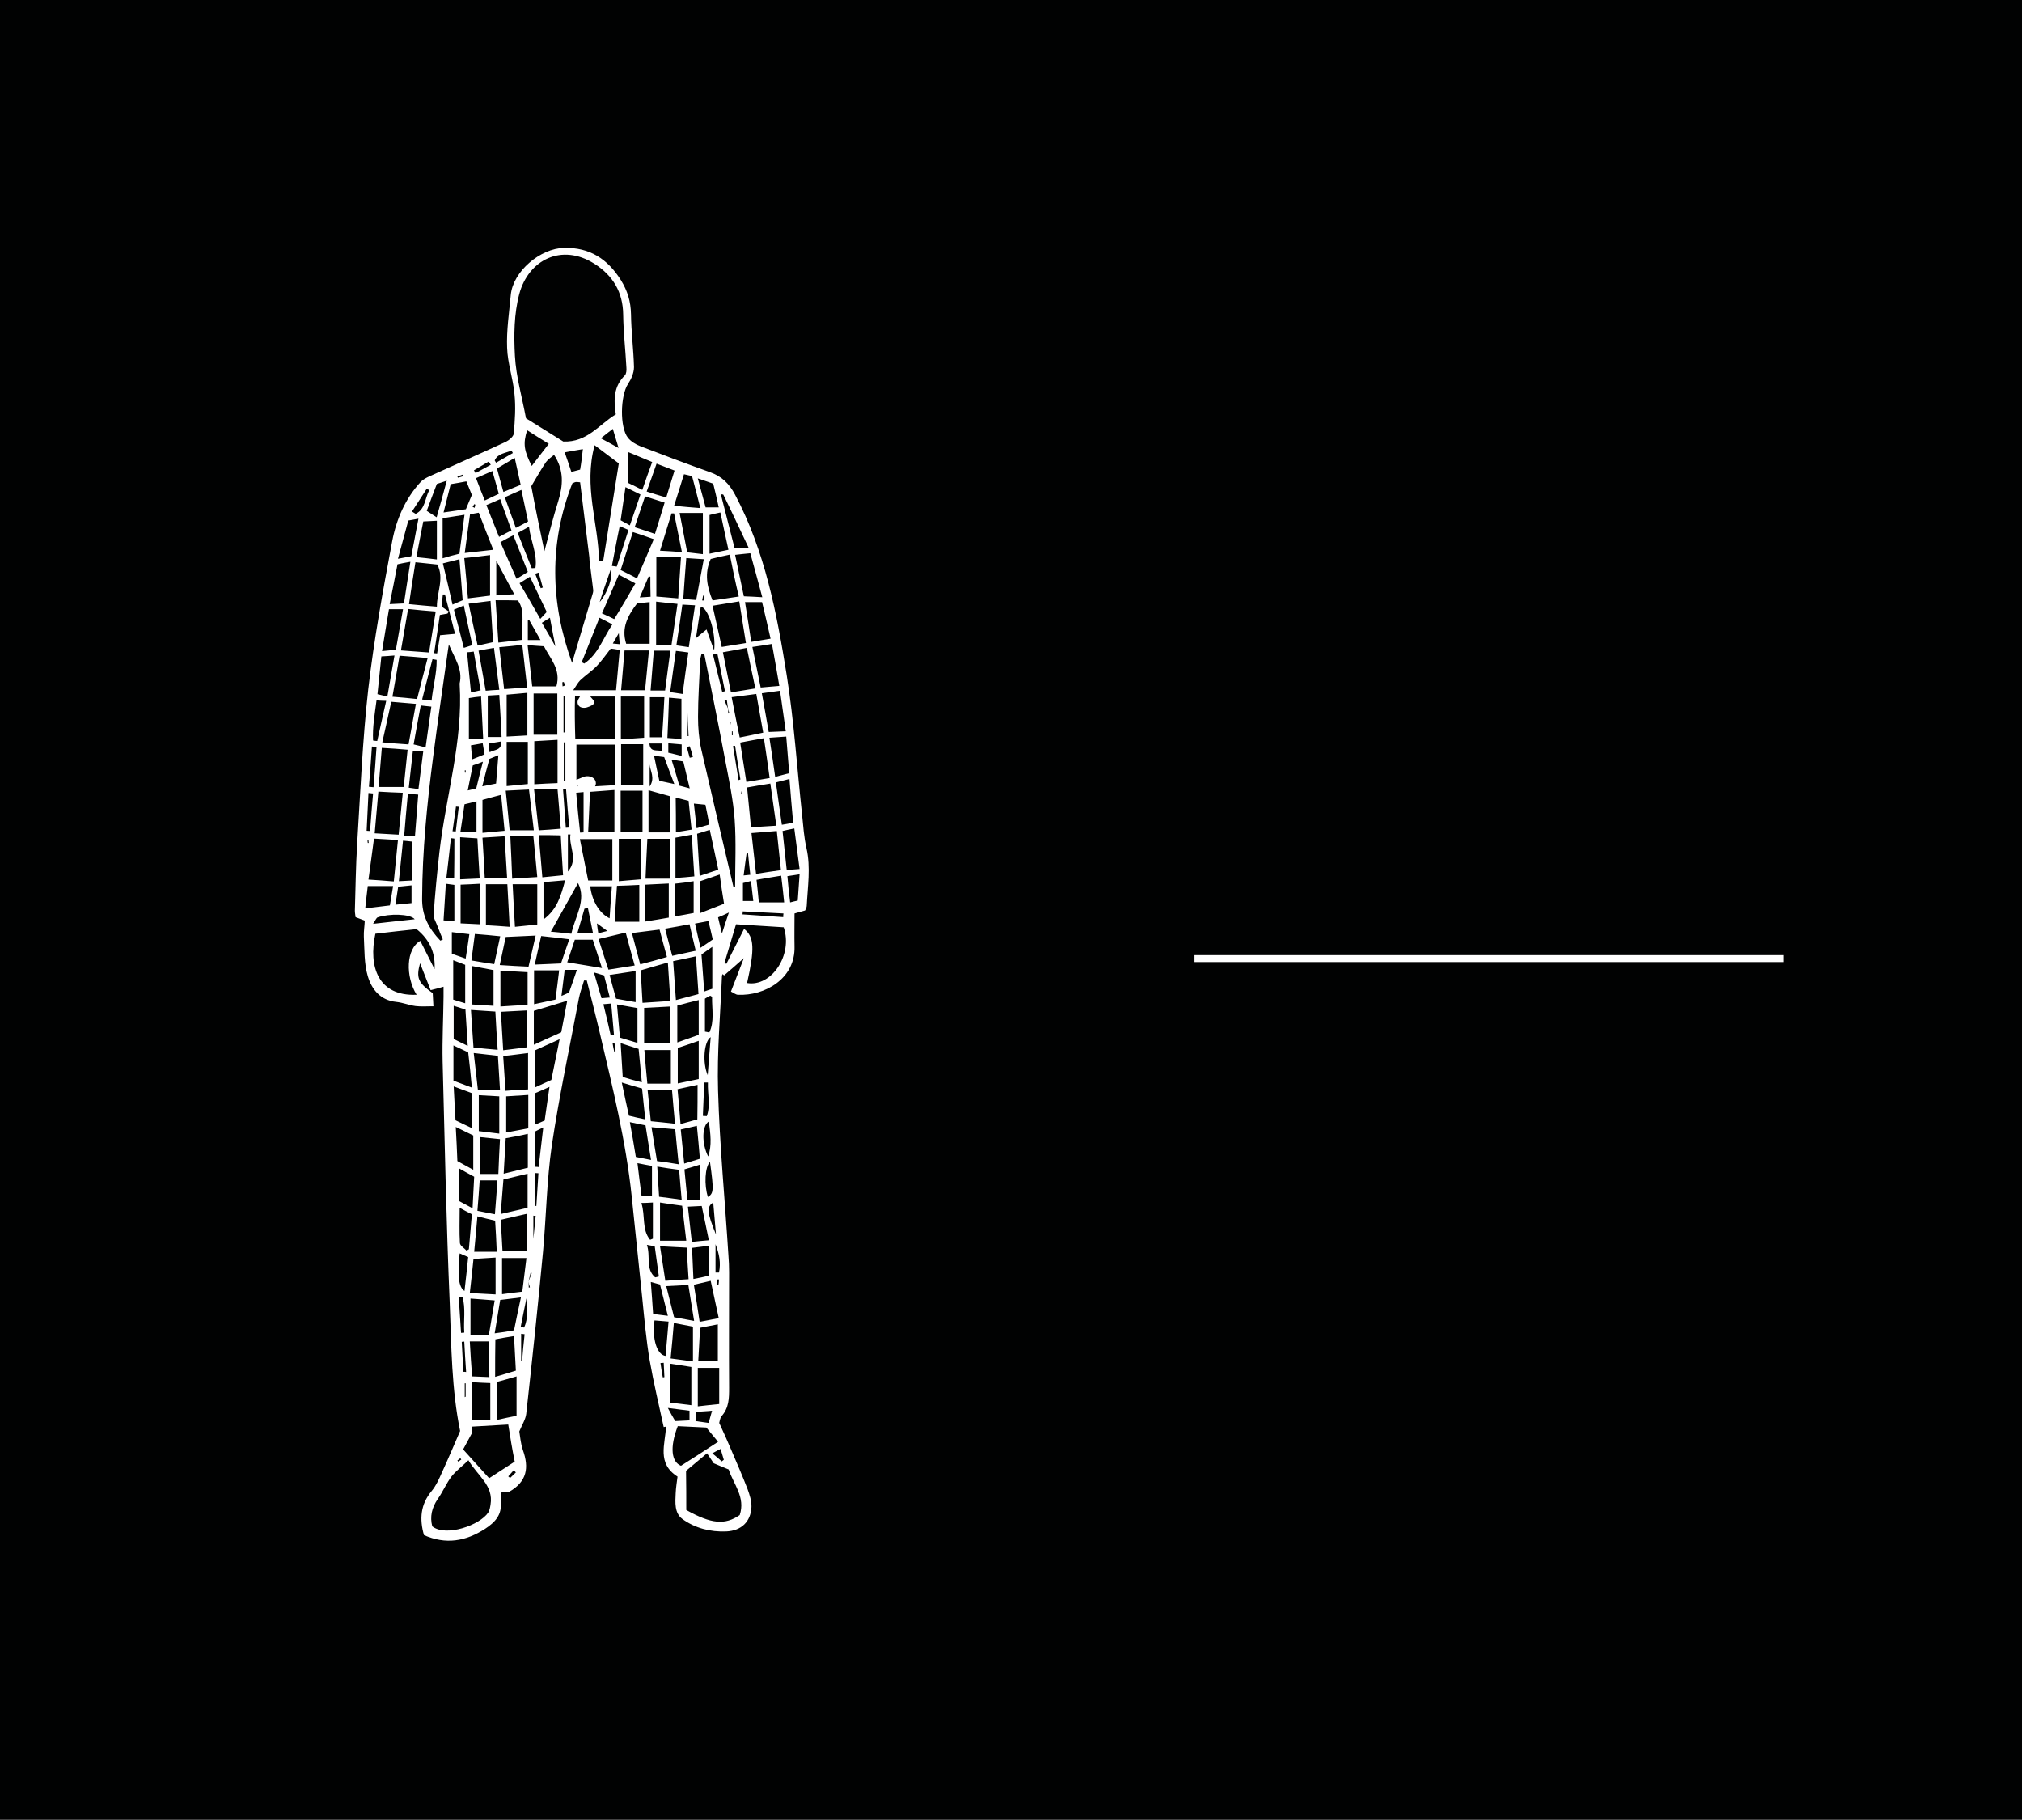 <?xml version="1.0" encoding="utf-8"?>
<!-- Generator: Adobe Illustrator 24.0.1, SVG Export Plug-In . SVG Version: 6.00 Build 0)  -->
<svg version="1.1" xmlns="http://www.w3.org/2000/svg" xmlns:xlink="http://www.w3.org/1999/xlink" x="0px" y="0px"
	 viewBox="0 0 878 790.1" style="enable-background:new 0 0 878 790.1;" xml:space="preserve">
<style type="text/css">
	.st0{fill:#010202;}
	.st1{fill:#FFFFFF;}
	.st2{fill:none;stroke:#FFFFFF;stroke-width:3;stroke-miterlimit:10;}
</style>
<g id="Layer_2">
	<rect class="st0" width="878" height="790.1"/>
</g>
<g id="Layer_1">
	<path class="st1" d="M312.3,617.8c2.2,4.8,3.8,8.3,5.3,11.9c2.4,5.6,4.8,11.1,7,16.8c0.9,2.5,1.8,5.2,1.7,7.8
		c-0.3,6.4-4.4,10.3-10.9,10.6c-6.9,0.3-13.6-1.4-19.1-5.4c-3.5-2.6-3.1-7.2-2.9-11.2c0.1-2.4,0.5-4.8,0.8-7.2
		c-9.1-5.8-5.3-14.1-5-21.7c-0.3,0.1-0.7,0.1-1,0.2c-2.1-9.7-4.4-19.3-6.1-29c-1.5-8.9-2.3-17.9-3.2-26.9c-1.6-14.8-3-29.5-4.6-44.3
		c-2.5-24-8.3-47.3-13.8-70.7c-1.8-7.7-3.8-15.4-5.7-23c-0.4,0-0.8,0-1.2,0c-0.7,2.5-1.7,5-2.2,7.6c-4,21.3-8.6,42.6-11.8,64.1
		c-2.2,15.2-2.4,30.7-3.8,46c-2.2,23.5-4.7,47-7.3,70.5c-0.3,2.4-1.8,4.7-3,7.6c0.4,2.4,0.6,5.4,1.6,8.2c2.6,7.4,1.9,13.6-6.2,18.1
		c-0.3,0-1.5,0-3.1,0c-0.1,1.4-0.5,2.9-0.4,4.2c0.7,5.7-2.5,9-6.8,11.8c-8.4,5.4-17,6.9-26.5,2.7c-2-7-1.5-13.3,3.3-19.1
		c2-2.4,3.3-5.4,4.6-8.3c2.7-5.9,5.2-11.8,7.8-17.8c-3.7-18-3.8-36.7-4.5-55.2c-1.5-35.1-2.2-70.2-3.1-105.3
		c-0.2-9.3,0.3-18.6,0.4-28c0-1.3,0-2.7,0-4.4c-1.7,0.5-3.1,0.9-5.6,1.5c-1.6-4-3.1-7.9-4.6-11.7c-1.7,6.3-1,8.4,5.5,13
		c0.1,1.5,0.2,3.4,0.3,5.7c-3,0-5.4,0.2-7.8-0.1c-2.8-0.4-5.5-1.5-8.3-1.8c-7-0.7-10.7-5.5-12.4-11.2c-1.6-5.4-1.4-11.4-1.7-17.1
		c-0.1-2.3,0.3-4.5,0.4-7c-1.4-0.5-2.6-1-4-1.5c-0.1-1-0.3-1.9-0.3-2.8c0.3-9.7,0.4-19.4,1-29.1c1.4-22.4,2.3-44.8,4.8-67
		c2.5-21.6,6.4-43,10.4-64.3c1.8-9.5,5.7-18.6,12.5-25.9c1-1,2.4-1.7,3.7-2.3c11-5,22.2-9.9,33.2-15c1.4-0.7,3.3-2.3,3.4-3.6
		c0.5-5.7,0.9-11.5,0.3-17.1c-0.6-6.8-3-13.4-3.2-20.1c-0.3-7.6,0.9-15.3,1.6-23c1-10.2,12.8-20.2,23.2-20.4
		c11.1-0.2,18.8,4.8,24.6,14c2.9,4.7,4.3,9.3,4.4,14.8c0.1,7.7,1.1,15.3,1.3,23c0,2.5-1.2,5.2-2.6,7.3c-3.3,5-3.7,18.8,0,23.4
		c1.3,1.6,3.3,2.8,5.3,3.6c10.1,3.9,20.2,7.7,30.3,11.3c5.1,1.8,8.3,4.9,10.9,9.8c13,24.6,18.1,51.4,22.4,78.3
		c3.2,20.1,4.5,40.5,6.7,60.8c0.5,4.8,0.8,9.7,1.9,14.4c1.9,8.4,0.5,16.7,0.1,25c0,0.6-0.4,1.3-0.7,2c-1.4,0.4-2.8,0.8-4.6,1.3
		c0,4.8-0.1,9.5,0,14.3c0.4,14.2-13.1,21.5-24.5,21c-1,0-2-0.9-3.1-1.4c1.9-4.9,3.6-9.3,5.6-14.5c-3.4,3-6,5.3-8.6,7.5
		c-0.2-0.2-0.4-0.4-0.6-0.6c-0.1,0.3-0.3,0.5-0.3,0.8c-0.7,16.6-2.2,33.2-1.7,49.8c0.7,23.9,3,47.7,4.5,71.5
		c0.2,2.4,0.3,4.9,0.3,7.3c0,16.7-0.1,33.5,0,50.2c0,4.5,0,8.8-3.4,12.5C312.6,615.9,312.4,617.6,312.3,617.8z M316.2,307.8
		c0,0.7,0,1.3,0,2c0.2,0,0.3-0.1,0.5-0.1C316.5,309,316.3,308.4,316.2,307.8c-0.3-1.2-0.4-2.6-0.6-3.9c-0.3,0.1-0.7,0.2-1,0.3
		C315.1,305.4,315.6,306.5,316.2,307.8z M229.5,556.4c0.5-1.2,0.9-2.5,1.4-3.7c-0.2,0-0.3-0.1-0.5-0.1
		C230.1,553.8,229.8,555.1,229.5,556.4c0.1,0.9,0.1,1.8,0.1,2.6c0.2,0,0.3,0,0.5-0.1C229.8,558.1,229.6,557.2,229.5,556.4z
		 M260.4,261.4c3.1-3.4,6.1-11.2,4.7-13.9C263.4,252.4,261.8,256.9,260.4,261.4c0.1,0.2,0.2,0.3,0,0.1
		C260.4,261.8,260.4,261.6,260.4,261.4z M241.3,280.9c0-0.1,0-0.1,0-0.2c0,0.1,0.1,0.1,0.1,0.2c-0.1,0-0.1-0.1-0.2-0.1
		c-0.8-4.1-1.6-8.2-2.4-12.6c-1.7,1-2.6,1.7-3.5,2.2C237.7,274.4,239.5,277.7,241.3,280.9z M313,214.6
		C313.1,214.3,313.2,214,313,214.6C313.2,213.9,313.1,214.3,313,214.6c2,7.9,4,15.7,6,23.5c1.9,0,3.5,0,6.2,0
		c-3.9-8.2-7.4-15.8-11.1-23.3C314,214.6,313.4,214.7,313,214.6z M246.3,434.5c-4.8,1.5-9.6,2.9-14.5,4.4c0,4.7,0,9.4,0,14.7
		c4.1-1.9,7.9-3.6,11.9-5.4C244.6,443.7,245.4,439.1,246.3,434.5L246.3,434.5z M267.4,179.9c-1-6.4-0.9-12.2,3.9-16.9
		c0.7-0.7,0.8-2.3,0.7-3.4c-0.4-7.7-1.3-15.3-1.4-23c-0.1-9.8-4.5-17-12.5-22.1c-14.2-9-28.6-1.7-32.6,13.1c-2.3,8.6-2.4,18-1.9,27
		s3.1,17.8,4.8,27c5.4,3.4,11.1,6.9,16.2,10.1C255,192.1,260,184.4,267.4,179.9z M191.2,408.4c0.4-0.2,0.7-0.3,1.1-0.5
		c-0.8-1.9-1.6-3.8-2.3-5.7c-0.6-1.7-1.8-3.5-1.7-5.2c0.6-9,1.5-18,2.5-27c2.8-24.3,10.3-48.1,8.8-72.9c0-0.1,0-0.3,0-0.4
		c1.4-6.1-2.1-10.7-4.7-16.9c-0.3,1.7-0.3,2.2-0.4,2.6c-2.2,15.6-4.5,31.2-6.5,46.8c-2.6,20.1-4.6,40.2-4.7,60.5
		C183.1,397.6,186.2,403.1,191.2,408.4z M248.4,287.8c3-10,5.9-19.8,8.8-29.5c0.2-0.6,0.4-1.3,0.4-2c-0.5-4.3-1.1-8.6-1.6-12.8
		c-0.1-0.5,0-1.1-0.1-1.6c-1.3-10.8-2.7-21.7-4-32.5c-1-0.1-1.5-0.2-2-0.1c-0.5,0.1-0.9,0.4-1.4,0.6
		C238.4,235.8,238.9,261.6,248.4,287.8z M318.5,385.2c0.2,0,0.5,0,0.7,0c0-9.8,0.5-19.6-0.2-29.4c-0.6-8.4-2.4-16.8-4-25.2
		c-2.9-15.6-6.1-31.1-9.2-46.7c-0.4,0-0.8,0.1-1.2,0.1c-0.2,1-0.6,2-0.6,3c-0.3,8.1-0.9,16.2-0.9,24.3c0,4.7,0.4,9.5,1.4,14
		C309.1,345.4,313.8,365.3,318.5,385.2z M298,655.6c10.9,6.1,16.8,6.6,23.2,2.2c2.6-7.7-2.7-13.4-4.8-19.8c-2.5-1-4.6-1.9-6.5-2.7
		c-0.9-1.4-1.7-2.5-2.9-4.3c-3.2,2.7-6.2,5.2-9.1,7.6C298,644.8,298,650.3,298,655.6z M203.4,634c-2.8,2.7-5.4,4.6-7.3,7
		c-2.3,3-3.8,6.7-6,9.8c-2.6,3.8-3.5,7.7-2.4,11.9c5.9,4.7,20.7-0.5,24.3-6c0.6-0.9,0.8-2.2,1-3.4
		C214.4,644.9,207.4,640.8,203.4,634z M163,405.4c-3.1,14.3,1.2,27.2,17.9,26.5c-4.9-8-4.6-19.9,1.6-23.4c2.1,4.1,4.1,8.1,6.2,12.3
		c0.4-7-2-12.7-7.8-17.4C175.1,404,168.9,404.7,163,405.4z M323.1,403.3c4.5,3.5,4.6,8.8,1.3,23.5c10.6,1.8,20-12.2,15.9-24.2
		c-6.9-0.4-13.9-0.9-20.7-1.3c-1.8,6-3.4,11.3-5,16.7c0.3,0.2,0.5,0.3,0.8,0.5C317.9,413.5,320.4,408.6,323.1,403.3z M220.7,618.5
		c-4.9,0.3-10.2,0.6-15.6,0.9c-0.1,1.4-0.1,2.6-0.1,2.7c-1.8,3.3-3.1,5.7-3.9,7.2c4.9,5.4,9.1,10.1,11.3,12.5
		c3.6-2.3,7.4-4.8,11.1-7.2C222.4,629.1,221.5,623.8,220.7,618.5z M258.2,193.3c-4.9,18,1.7,34,1.9,50.3c0.6,0,1.2,0.1,1.8,0.1
		c2.3-14.2,4.5-28.3,6.8-42.5C265,198.4,261.8,196,258.2,193.3z M249.8,320.7H267v-18.3h-10.7c0.4,0.5,0.8,0.9,1.2,1.4
		c0.7,0.8,0.5,2-0.4,2.4c-1.5,0.8-3,1.4-4.5,1c-1.5-0.3-2.3-2.1-1.5-3.5l0.8-1.4c-0.7-0.1-1.5-0.2-2.2-0.3
		C249.5,308.2,249.6,314.2,249.8,320.7z M236.4,239.3c1.9-7,3.7-14.4,6-21.7c2.1-6.8,2.6-13.4-1.8-20.1c-1.2,1-2.6,1.9-3.5,3.1
		c-2.1,3.1-3.9,6.3-6.4,10.5C232.3,219.8,234.4,229.9,236.4,239.3z M250.2,338.6c1.2-0.5,2.2-0.9,3.2-1.3c0.8-0.3,1.7-0.4,2.6-0.2
		c0.2,0,0.4,0.1,0.6,0.2c1.8,0.5,2.7,2.5,1.8,4.1l0,0c2.9-0.2,5.7-0.3,8.6-0.5v-17.6h-16.7v15.3H250.2z M251.8,364.3
		c1.3,6.4,2.4,12.1,3.6,18c3.6,0,6.7,0,10.5,0c0-6.1,0-12,0-18C261.5,364.3,257.1,364.3,251.8,364.3z M177.2,264.4
		c-1.1,6.2-2.1,12-3.1,18c4.3,0.3,8,0.6,12.2,0.9c1-6,1.9-11.7,2.9-17.8C184.8,265.2,181.3,264.8,177.2,264.4z M311.8,626
		c-1.5-1.8-3.1-3.8-5.1-6.2c-4-0.2-8.3-0.4-12.4-0.6c-3.6,9.4-2.7,15.5,1.4,17.2C301.3,632.9,306.3,629.6,311.8,626z M177.6,262.3
		c4.3,0.4,8,0.8,12.1,1.1c0-6.4,3.3-12.2,0.2-18.3c-3.2-0.3-6.2-0.7-9.5-1C179.4,250.3,178.5,256,177.6,262.3z M316.9,240.8
		c-3.3,0.7-6,1.3-8.3,1.9c-2.8,6.3-1.6,12,0.8,18c3.8-0.6,7.5-1.1,11.4-1.7C319.3,252.7,318.1,246.9,316.9,240.8z M181.1,303.5
		c1.6-6.2,3-11.8,4.6-17.8c-4.4-0.4-8.2-0.7-12.2-1c-1.1,6.2-2,11.8-3.1,17.8C174.2,302.8,177.4,303.1,181.1,303.5z M323.9,279.2
		c-1-6.3-1.9-12-2.9-18.1c-4.2,0.7-7.8,1.3-11.6,1.9c1.4,6.3,2.7,11.9,4,17.9C317.1,280.3,320.2,279.8,323.9,279.2z M269.1,282.2
		c-1.7-0.3-2.9-0.5-3.9-0.6c-2.1,2.7-3.9,5.3-6,7.5c-2.2,2.3-5,4.1-7.3,6.3c-1,1-1.7,2.4-3,4.3c7,0,12.6,0,18.6,0
		C268,294,268.5,288.4,269.1,282.2z M266.8,343c-3.5,0.3-6.9,0.5-10.6,0.8c-0.3,6-0.5,11.7-0.8,17.5c4,0,7.5,0,11.4,0
		C266.8,355.1,266.8,349.3,266.8,343z M177.4,323.2c1.1-6,2.1-11.6,3.2-17.6c-3.9-0.3-7.2-0.6-10.7-0.9c-1.3,6.1-2.6,11.7-3.9,17.6
		C169.9,322.7,173.3,322.9,177.4,323.2z M242.1,321.2c-3.8,0.2-7,0.4-10.1,0.6c0,6.6,0,12.4,0,18.7c3.5-0.2,6.7-0.4,10.1-0.5
		C242.1,333.6,242.1,327.8,242.1,321.2z M269.6,321c3.5-0.2,6.6-0.5,10.1-0.7c0-6.2,0-11.9,0-17.9c-3.4,0-6.5,0-10.1,0
		C269.6,308.7,269.6,314.6,269.6,321z M171,382.7c0.6-6.2,1.2-11.9,1.8-18c-3.8-0.2-6.9-0.4-10.4-0.6c-0.8,6.2-1.6,11.8-2.4,17.8
		C163.9,382.1,167.1,382.4,171,382.7z M215.2,260.6c0.4,6.4,0.8,12.2,1.2,18.4c3.7-0.4,6.9-0.8,10.4-1.2c-0.8-6,1.7-12-1.9-17.1
		C221.6,260.6,218.8,260.6,215.2,260.6z M326.3,361.7c0.7,6.2,1.3,11.7,2,17.7c3.8-0.6,7.1-1.1,10.8-1.6c-0.6-5.9-1.2-11.3-1.8-17
		C333.5,361.1,330.2,361.4,326.3,361.7z M164.3,343.7c-0.5,6.2-1.1,11.9-1.6,18.1c3.6,0.2,6.8,0.4,10.4,0.6c0.6-6.2,1.2-12,1.8-18.2
		C171.2,344.1,168.1,343.9,164.3,343.7z M242,301.1c-3.8,0-7.1,0-10.3,0c0,6.2,0,12.1,0,17.9c3.7,0,6.9,0,10.3,0
		C242,312.8,242,307.1,242,301.1z M221.6,363.1c0.3,6.5,0.6,12.3,0.8,18.4c4-0.3,7.3-0.5,10.9-0.7c-0.6-6.2-1.1-11.9-1.7-17.7
		C228.2,363.1,225.2,363.1,221.6,363.1z M337.1,358.5c-0.9-6.4-1.7-12.1-2.6-18.3c-3.7,0.6-6.8,1.1-10.1,1.7
		c0.6,5.9,1.1,11.4,1.7,17.3C329.8,359,333.2,358.7,337.1,358.5z M317.4,300.6c3.7-0.6,7.1-1.1,10.6-1.7c-1.3-6.1-2.5-11.7-3.7-17.6
		c-3.7,0.7-6.9,1.3-10.4,1.9C315.1,289.2,316.2,294.7,317.4,300.6z M279.7,437.6c0,5.4,0,10.3,0,15.3c4,0,7.6,0,11.4,0
		c0-5.3,0-10.4,0-15.9C287.1,437.2,283.4,437.4,279.7,437.6z M223.6,402.4c3.7-0.4,6.8-0.7,9.7-1c0-6.4,0-12,0-17.5
		c-3.8,0-7.1,0-10.7,0C222.9,390.1,223.2,395.8,223.6,402.4z M165.8,324.7c-0.5,5.7-0.9,11.1-1.4,17c3.9,0,7.3,0,10.9,0
		c0.6-5.5,1.1-10.6,1.7-16.2C173.3,325.2,169.9,324.9,165.8,324.7z M220,341.3c3.2-0.3,6.4-0.6,9.2-0.9c0-6.5,0-12.4,0-18.3
		c-3.3,0-6,0-9.2,0C220,328.5,220,334.7,220,341.3z M269.5,343.3c0,6.2,0,12.1,0,18c3.1,0,6.2,0,9.5,0c0-6.1,0-11.9,0-18
		C275.9,343.3,273.1,343.3,269.5,343.3z M220.3,383.9c-3.4,0-6.3,0-9.3,0c0,5.9,0,11.6,0,17.8c3.5,0.2,6.6,0.4,10.3,0.7
		C221,395.7,220.6,389.9,220.3,383.9z M226.8,280c-3.6,0.4-6.5,0.7-10,1c0.7,6.1,1.4,11.9,2.1,18.2c3.4-0.2,6.5-0.5,10-0.7
		C228.2,292.1,227.5,286.3,226.8,280z M317.7,302.7c1.2,6.2,2.3,11.8,3.5,17.5c3.7-0.7,6.8-1.4,10.2-2.1c-1-5.7-2-11.1-3-16.8
		C324.8,301.8,321.5,302.2,317.7,302.7z M290,417.9c-4.3,1.2-8,2.3-11.8,3.4c0.3,4.9,0.5,9.3,0.8,14.1c4.2-0.3,8-0.5,12.1-0.8
		C290.7,428.8,290.4,423.8,290,417.9z M271.2,282.4c-0.5,5.8-1,11.5-1.5,17.3c3.8,0,7,0,10.4,0c0.6-5.8,1.1-11.4,1.7-17.3
		C278.3,282.4,275.1,282.4,271.2,282.4z M285,241.8c0,5.7,0,11.3,0,17.2c3.4,0.3,6.3,0.5,9.5,0.8c0.4-6.2,0.8-11.9,1.2-18
		C292.1,241.8,289.1,241.8,285,241.8z M201.6,242.3c0.6,6,1.1,11.5,1.6,17.5c3.5-0.4,6.5-0.8,9.6-1.2c0-6,0-11.6,0-17.6
		C209,241.5,205.5,241.9,201.6,242.3z M228.9,454.7c0-5.6,0-10.6,0-16c-3.9,0.2-7.5,0.4-11.4,0.6c0.3,5.8,0.7,11.1,1,16.7
		C222.4,455.5,225.6,455.1,228.9,454.7z M269.7,323.1c0,6.2,0,11.8,0,17.7c3.4,0,6.4,0,9.6,0c0-6,0-11.9,0-17.7
		C275.9,323.1,272.9,323.1,269.7,323.1z M231.8,360.5c-0.7-6.2-1.4-11.8-2.1-17.7c-3.6,0.2-6.6,0.3-10.1,0.5
		c0.6,6.1,1.2,11.6,1.7,17.2C224.9,360.5,227.9,360.5,231.8,360.5z M229.1,280.1c0.7,6.4,1.4,12.2,2,17.9c3.9,0,7.3,0,10.5,0
		c2.1-7.4-2.7-12-5.4-17.4C233.9,280.5,231.9,280.3,229.1,280.1z M278.2,381.8c0-6,0-11.7,0-17.6c-2.9,0-5.9,0-9.5,0
		c0,6.3,0,12.2,0,18.4C271.8,382.3,274.7,382.1,278.2,381.8z M217.3,421.5c0,5.5,0,10.2,0,15.5c4.2-0.3,7.9-0.5,11.8-0.7
		c0-4.9,0-9.3,0-14.2C225,421.8,221.2,421.7,217.3,421.5z M334.2,337.8c-0.8-5.9-1.6-11.4-2.5-17.3c-3.5,0.6-6.6,1.2-10.3,1.9
		c0.9,5.9,1.8,11.4,2.7,17.1C327.7,338.9,330.6,338.4,334.2,337.8z M286.6,522.1c0,5.7,0,11,0,16.6c4,0,7.6,0,11.4,0
		c-0.6-5.1-1.2-10-1.8-15.2C292.9,523.1,289.8,522.6,286.6,522.1z M290.8,381.5c0-6.2,0-11.7,0-17.3c-3.3,0-6.4,0-9.7,0
		c-0.3,6-0.6,11.7-0.8,17.3C284.1,381.5,287.2,381.5,290.8,381.5z M209.5,363.7c0.4,6.1,0.7,11.8,1,17.6c3.5,0,6.4,0,9.7,0
		c-0.4-6.1-0.7-12-1.1-18.2C215.9,363.3,213,363.5,209.5,363.7z M217.4,529.6c0.3,5,0.6,9.2,0.8,13.6c3.8,0,7.2,0,10.6,0
		c0-5.5,0-10.6,0-16.2C224.9,527.9,221.3,528.7,217.4,529.6z M243.5,359.8c-0.5-6.1-0.9-11.7-1.4-17.1c-3.6,0-6.7,0-10.2,0
		c0.7,6.2,1.4,11.9,2,17.8C237.4,360.3,240.2,360.1,243.5,359.8z M229,300.8c-3.3,0.3-6.3,0.6-9,0.8c0,6.3,0,12.1,0,18.2
		c3.4-0.2,6.2-0.3,9-0.5C229,313,229,307.1,229,300.8z M290.9,361.4c0-5.5,0-10.6,0-15.7c-3.2-0.9-6-1.7-9.3-2.6
		c0,6.4,0,12.2,0,18.3C284.7,361.4,287.7,361.4,290.9,361.4z M204.5,438.5c0.4,5.8,0.7,10.9,1.1,16.3c3.7,0.4,6.9,0.7,10.5,1
		c-0.4-5.8-0.7-10.9-1-16.6C211.7,439,208.5,438.8,204.5,438.5z M276.7,261.9c-4.1,5.4-7,10.7-4.8,17.6c3.2,0,6.5,0,10.2,0
		c0-6.2,0-12,0-18.1C280.2,261.6,278.5,261.8,276.7,261.9z M264.2,421c3.8-0.6,7.4-1.2,11.4-1.8c-1.4-5-2.6-9.4-3.9-14.3
		c-4.2,1-7.9,1.9-11.8,2.8C261.4,412.4,262.7,416.5,264.2,421z M204.8,436.1c3.4,0.2,6.6,0.4,9.5,0.6c0-5.6,0-10.5,0-15.5
		c-3.3-0.6-6.2-1.2-9.5-1.8C204.8,425,204.8,430.3,204.8,436.1z M233.9,362.6c0.6,6.4,1.1,12.2,1.6,18.3c3.3-0.3,6.1-0.6,9-0.9
		c-0.4-6.1-0.7-11.7-1-17.3C240.3,362.6,237.6,362.6,233.9,362.6z M279.8,455.9c0.4,5,0.8,9.6,1.3,14.6c3.7,0,6.9,0,10.2,0
		c0-5,0-9.7,0-14.6C287.3,455.9,283.8,455.9,279.8,455.9z M303.3,431.6c-0.4-5.7-0.7-10.9-1.1-16.4c-3.5,0.8-6.5,1.4-9.9,2.1
		c0.4,5.7,0.8,11,1.2,16.9C297,433.3,300,432.5,303.3,431.6z M229.3,473c0-5.4,0-10.4,0-15.8c-3.8,0.5-7.1,0.9-10.8,1.3
		c0.3,5.2,0.7,10,1,15.1C223.3,473.3,226.4,473.1,229.3,473z M277.6,384.2c-3.4,0.2-6.3,0.3-9.7,0.4c-0.4,5.4-0.7,10.4-1,15.6
		c3.8,0,7.1,0,10.7,0C277.6,394.9,277.6,389.9,277.6,384.2z M218.6,512.1c-0.4,4.9-0.8,9.7-1.2,15c4.2-1,7.8-1.8,11.7-2.7
		c0-5,0-9.6,0-14.8C225.7,510.4,222.3,511.2,218.6,512.1z M219.6,406.8c-0.9,4.2-1.7,8-2.6,12.2c4.3,0.3,8.3,0.5,12.5,0.7
		c1.1-4.6,2-8.8,3.1-13.5C228.1,406.4,224.1,406.6,219.6,406.8z M204,561.4c3.9,0.2,7.2,0.4,11.2,0.6c0-5.5,0-10.5,0-16
		c-3.1,0.2-6.2,0.4-9.6,0.6C205.1,551.6,204.6,556.2,204,561.4z M280.2,384.1c0,5.5,0,10.5,0,16c3.6-0.6,7-1.1,10.2-1.7
		c0-5.2,0-9.9,0-14.8C287,383.8,283.9,383.9,280.2,384.1z M303,610.6c3.3-0.4,6.3-0.7,9.3-1c0-5.7,0-10.6,0-15.7c-3.2,0-6,0-9.3,0
		C303,599.4,303,604.6,303,610.6z M294.1,436.6c0,5.4,0,10.5,0,16c3.6-1.3,6.6-2.3,9.3-3.3c0-5.2,0-9.9,0-15.1
		C300.1,435,297.3,435.7,294.1,436.6z M291.1,592.1c0,5.9,0,11.2,0,16.9c2.9,0.3,5.8,0.7,9.1,1.1c0-5.7,0-10.9,0-16.6
		C297.5,593.1,294.6,592.6,291.1,592.1z M208.4,383.7c-3.2,0.2-5.9,0.3-8.4,0.4c0,5.9,0,11.1,0,16.8c3.1,0.1,5.7,0.3,8.4,0.4
		C208.4,395.2,208.4,389.7,208.4,383.7z M289.6,415.5c-1.1-4.2-2.2-7.9-3.2-11.9c-4.2,0.5-7.8,1-12,1.5c1.2,4.7,2.4,9,3.6,13.6
		C282,417.7,285.5,416.7,289.6,415.5z M295.1,222.7c1.1,5.8,2.2,11.3,3.3,17.1c2.3,0.3,4.5,0.5,6.8,0.8c0-6.1,0-11.8,0-17.9
		C301.6,222.7,298.5,222.7,295.1,222.7z M219.6,494.2c-0.3,5.2-0.6,10-0.9,15.4c3.9-1,7.2-1.8,10.5-2.6c0-5.1,0-9.7,0-14.7
		C225.8,493.1,222.9,493.6,219.6,494.2z M286.6,541.1c0.8,5.3,1.5,10,2.3,15c3.5-0.3,6.6-0.5,10.1-0.7c-0.3-4.8-0.6-9.1-0.8-13.7
		C294.1,541.5,290.6,541.3,286.6,541.1z M276.6,251.1c2.5-5.8,4.9-11.3,7.3-17c-3.4-1.2-6-2.1-9.1-3.1c-1.8,5.6-3.5,10.9-5.3,16.5
		C272,248.7,274.1,249.8,276.6,251.1z M205.7,457.2c0.7,5.7,1.2,10.7,1.8,15.9c3.2,0,6.1,0,9.6,0c-0.3-4.9-0.6-9.7-0.9-14.7
		C212.6,458,209.5,457.6,205.7,457.2z M293.1,487.9c-0.5-5.2-0.9-9.8-1.3-14.7c-3.8,0-7,0-10.6,0c0.5,4.7,0.9,9,1.4,13.6
		C286.2,487.1,289.4,487.5,293.1,487.9z M219.8,476c0,5.4,0,10.3,0,15.7c3.3-0.6,6.3-1.2,9.6-1.8c0-5,0-9.6,0-14.5
		C226.2,475.6,223.2,475.8,219.8,476z M303.4,468.5c0-5.6,0-10.8,0-16.6c-3.5,1.2-6.6,2.3-9.1,3.1c0,5.5,0,10.2,0,15.4
		C297.6,469.7,300.4,469.1,303.4,468.5z M284.9,261.2c0,6.5,0,12.5,0,18.7c2.1,0,4.2,0,6.7,0c0.9-5.9,1.7-11.6,2.6-17.7
		C291,261.9,288.4,261.6,284.9,261.2z M226.8,560.8c0.6-5,1.2-9.8,1.8-14.6c-3.9,0-7,0-10.6,0c0,5.4,0,10.4,0,15.7
		C220.7,561.5,223.4,561.2,226.8,560.8z M326.7,280.9c1.2,5.9,2.4,11.6,3.6,17.6c2.7-0.2,5.2-0.5,8.1-0.7
		c-1.1-6.4-2.1-12.2-3.2-18.2C332.1,280.1,329.6,280.5,326.7,280.9z M215.8,600c0,5.7,0,10.8,0,16.5c3-0.7,5.5-1.2,8.5-1.8
		c0-5.8,0-11.2,0-17.1C220.9,598.6,218.4,599.3,215.8,600z M207.9,475.5c0,5.6,0,10.5,0,15.6c3.1,0.4,5.9,0.7,8.9,1.1
		c0-5.6,0-10.8,0-16.2C213.7,475.8,210.9,475.7,207.9,475.5z M207.4,280.3c2.6-0.6,4.6-1,6.7-1.5c-0.4-6.2-0.7-11.8-1.1-17.9
		c-3.4,0.4-6.3,0.8-9.5,1.2C204.8,268.3,206,274,207.4,280.3z M239.4,468.9c1.2-5.9,2.3-11.4,3.6-17.7c-4.3,1.9-7.7,3.5-10.6,4.8
		c0,5.6,0,10.6,0,16.1C235.1,470.8,237.2,469.9,239.4,468.9z M199.8,363.5c0,6.4,0,12.2,0,18.3c2.9-0.1,5.5-0.3,8.5-0.4
		c-0.4-6.1-0.7-11.7-1-17.4C204.7,363.8,202.6,363.7,199.8,363.5z M199.5,240.4c0.7-5.6,1.4-10.9,2.2-16.9c-3.7,0.6-6.5,1-9.5,1.5
		c0,6,0,11.5,0,17.4C194.7,241.6,197,241,199.5,240.4z M212.3,579.5c0.8-5,1.7-9.8,2.5-14.9c-4-0.3-7.2-0.6-10.5-0.8
		c0,5.6,0,10.6,0,15.7C207,579.5,209.4,579.5,212.3,579.5z M294.7,505.5c-0.6-5.4-1-10.2-1.5-15.2c-3.5-0.3-6.7-0.6-10.3-0.9
		c0.8,5.2,1.6,9.9,2.4,14.7C288.5,504.5,291.2,504.9,294.7,505.5z M231.9,421.3c0,5.1,0,9.7,0,14.7c3.2-0.7,6.2-1.3,9.3-2
		c0.6-4.4,1.1-8.6,1.6-12.7C238.9,421.3,235.5,421.3,231.9,421.3z M291.2,589.8c3.5,0.5,6.4,0.8,9.7,1.3c0-5.2,0-10,0-15.1
		c-2.6-0.5-5.3-1-8.3-1.6C292.2,579.7,291.7,584.4,291.2,589.8z M215,597.8c3.5-1,6.1-1.8,9-2.7c-0.3-5.1-0.5-9.9-0.8-15
		c-3.1,0.5-5.7,0.9-8.1,1.4C215,586.9,215,592,215,597.8z M209.5,361.6c3.5-0.3,6.4-0.6,9.6-0.9c-0.5-5.3-1-10.2-1.5-15.6
		c-3.1,0.8-5.6,1.5-8.1,2.2C209.5,352.1,209.5,356.5,209.5,361.6z M301.5,380.5c-0.4-6.3-0.8-12-1.1-18.1c-2.7,0.5-4.8,0.9-7.1,1.3
		c0,5.9,0,11.5,0,17.5C296.2,381,298.6,380.8,301.5,380.5z M331,259.3c-1.8-6.8-3.5-12.9-5.2-19.1c-2.6,0.3-4.5,0.4-6.6,0.7
		c1.3,6.2,2.5,11.9,3.8,18C325.6,259,327.8,259.1,331,259.3z M301.4,573.5c-0.9-5.8-1.7-10.6-2.5-15.6c-3.4,0.2-6.3,0.3-9.6,0.5
		c1.2,4.9,2.3,9.1,3.4,13.5C295.5,572.4,298.1,572.9,301.4,573.5z M208.3,509.7c2.9,0,5.3,0,8.1,0c0.2-5.1,0.4-10,0.7-15.1
		c-3.2-0.3-5.8-0.6-8.7-0.9C208.3,499.2,208.3,504.2,208.3,509.7z M207.9,222.6c-1.5,0.3-2.5,0.4-3.8,0.7
		c-0.8,5.5-1.5,10.9-2.3,16.8c4.3-0.5,8.1-0.9,12.4-1.4C211.9,232.9,209.9,227.9,207.9,222.6z M326.2,278.7c2.9-0.5,5.5-0.9,8.4-1.4
		c-1.3-5.6-2.4-10.7-3.7-15.9c-2.6,0-4.8,0-7.4,0C324.4,267.1,325.3,272.5,326.2,278.7z M247.2,407.8c-4.3-0.5-8.1-1-12.2-1.4
		c-1,4.2-1.8,8-2.8,12.4c4.2-0.2,7.7-0.3,11.4-0.5C244.7,414.9,245.9,411.6,247.2,407.8z M212.9,600.5c-2.8-0.1-5.2-0.2-7.9-0.4
		c0,5.8,0,11,0,16.4c2.9,0,5.4,0,7.9,0C212.9,611.1,212.9,606,212.9,600.5z M330.8,301c1.1,5.9,2,11.2,3,16.8
		c2.7-0.1,4.9-0.2,7.4-0.3c-0.9-6.2-1.7-11.8-2.5-17.6C335.7,300.3,333.5,300.6,330.8,301z M301.3,557.8c0.9,5.6,1.7,10.7,2.5,16.1
		c2.8-0.5,5.2-1,8.3-1.6c-1.2-5.6-2.3-10.7-3.5-16.2C306,556.7,304,557.2,301.3,557.8z M207.3,528.1c-0.5,5.5-0.9,10.4-1.4,15.4
		c3.4,0,6.4,0,9.8,0c-0.2-4.8-0.4-9.1-0.7-13.5C212.3,529.4,210.1,528.8,207.3,528.1z M248.1,405.4c1.6-7.6,6.7-14.4,2.9-22
		c-3.9,7-7.9,14.1-11.8,21.1C241.5,404.7,244.6,405,248.1,405.4z M303.9,396.5c3.8-1.5,7-2.7,10.5-4.1c-0.7-4.2-1.3-8.2-1.9-12.7
		c-3.3,1.1-5.9,2-8.5,2.9C303.9,387.2,303.9,391.3,303.9,396.5z M275.6,228.9c3.1,1,5.9,1.9,8.8,2.9c1.5-4.7,2.8-9,4.2-13.6
		c-3-1-5.6-1.7-8.5-2.7C278.6,220.1,277.1,224.3,275.6,228.9z M291.9,415c3.5-0.8,6.7-1.4,10.2-2.2c-1-4.1-1.8-7.7-2.7-11.5
		c-3.7,0.7-6.9,1.3-10.6,1.9C289.9,407.3,290.8,411,291.9,415z M212.4,582.4c-2.9,0-5.4,0-8.4,0c0.3,5.3,0.6,10.2,1,15.2
		c2.9,0.1,5.2,0.2,7.5,0.3C212.4,592.5,212.4,587.6,212.4,582.4z M189.7,226.1c-2,0.1-3.8,0.2-5.9,0.3c-1,4.9-1.9,9.9-3,15.5
		c3.1,0.3,5.8,0.6,8.9,1C189.7,237,189.7,231.7,189.7,226.1z M311.7,575c-3,0.6-5.4,1-7.7,1.5c-0.3,5-0.5,9.7-0.8,14.4
		c3.1,0,5.9,0,8.5,0C311.7,585.4,311.7,580.5,311.7,575z M214.6,418.6c0.9-4.2,1.7-7.9,2.6-12.1c-3.8-0.4-7.2-0.7-11-1
		c-0.5,4.1-1,7.6-1.5,11.5C208.2,417.6,211.2,418.1,214.6,418.6z M302.9,471c-2.9,0.6-5.7,1.3-8.7,1.9c0.5,5.2,0.9,9.9,1.3,15.1
		c2.7-0.7,4.8-1.3,7.3-2C302.9,481,302.9,476.2,302.9,471z M249.6,408c-1.2,3.5-2.2,6.7-3.3,9.8c5.2,0.9,10,1.6,15.1,2.5
		c-1.4-4.3-2.7-8.3-4-12.3C254.9,408,252.5,408,249.6,408z M302.7,362c0.4,6.2,0.7,12,1.1,18.3c3-1,5.5-1.9,8.1-2.7
		c-1.3-6-2.4-11.5-3.7-17.3C306.2,360.9,304.7,361.4,302.7,362z M285.4,506.5c0.3,4.8,0.5,8.9,0.8,13.1c3.3,0.4,6.3,0.8,9.8,1.3
		c-0.4-4.8-0.8-8.8-1.1-13C291.6,507.5,288.9,507.1,285.4,506.5z M275.9,253.3c-2.6-1.4-4.7-2.5-7.2-3.8c-2.5,5.7-4.8,11.1-7.3,16.8
		c1.9,0.9,3.5,1.6,5.3,2.5C270,263.5,272.9,258.5,275.9,253.3z M292.9,383.7c0,4.8,0,9.3,0,14.2c3-0.5,5.7-1,8.3-1.5
		c0-4.8,0-9.1,0-13.8C298.3,383.1,295.8,383.4,292.9,383.7z M223.2,577.6c0.9-4.6,1.9-9.1,3-14.3c-3.5,0.4-6.1,0.8-9,1.1
		c-0.8,4.9-1.6,9.5-2.4,14.5C218,578.5,220.5,578.1,223.2,577.6z M276.8,437.7c-2.9-0.5-5.6-1-8.9-1.6c0.5,5.2,0.9,9.7,1.3,14.4
		c2.6,0.8,5,1.5,7.6,2.3C276.8,447.5,276.8,442.8,276.8,437.7z M329.5,391.8c3.9,0,7.2,0,11,0c-0.4-4-0.8-7.6-1.3-11.6
		c-3.9,0.6-7.2,1.2-10.7,1.8C328.9,385.5,329.2,388.4,329.5,391.8z M197.8,486.4c2.3,1.1,4.7,2.3,7.3,3.5c0-5.4,0-10.3,0-15.2
		c-2.8-1-5.2-1.9-8.1-3C197.3,477.1,197.5,481.6,197.8,486.4z M264.7,423.3c1,3.9,1.9,7,2.8,10.3c3.1,0.6,5.8,1,8.5,1.5
		c0-4.6,0-8.8,0-13.5C272.1,422.2,268.7,422.7,264.7,423.3z M288.8,299.8c0.8-6,1.5-11.6,2.3-17.3c-2.8,0-4.8,0-7.2,0
		c-0.5,5.9-0.9,11.4-1.4,17.3C284.8,299.8,286.5,299.8,288.8,299.8z M302.3,260.5c1.1-6.1,2.2-11.7,3.3-17.7c-2.8-0.2-5-0.3-7.6-0.5
		c-0.5,6.1-0.9,11.8-1.3,17.7C298.6,260.2,300.2,260.4,302.3,260.5z M272.6,209.6c2,1,4,1.9,6.3,3.1c1.5-4.3,2.8-8.1,4.3-12.1
		c-3.6-1.5-6.8-2.8-10.6-4.4C272.6,200.8,272.6,205,272.6,209.6z M278.7,469.9c-0.5-5.2-0.9-9.8-1.4-14.5c-2.7-0.8-4.9-1.6-7.8-2.5
		c0.3,5.4,0.6,10,0.9,14.7C273.3,468.5,275.7,469.2,278.7,469.9z M207.8,282.5c1.1,6,2.1,11.6,3.1,17.4c2.2-0.2,3.8-0.3,5.9-0.4
		c-0.8-6.3-1.5-12.1-2.3-18.2C212.1,281.7,210.3,282,207.8,282.5z M195.7,210.2c-1,4-2,7.8-3.1,12.3c3.7-0.5,6.7-1,9.7-1.4
		c0.9-2.3,1.8-4.2,2.6-6.2c-0.8-2-1.6-3.9-2.4-5.9C200.1,209.5,198,209.8,195.7,210.2z M316.3,238.7c-1.2-5.6-2.4-10.9-3.5-16.2
		c-2,0.4-3.5,0.8-4.7,1.1c0,5.5,0,11,0,16.8C311.1,239.8,313.4,239.3,316.3,238.7z M341.4,319.8c-2.7,0.2-4.8,0.3-7.3,0.5
		c0.9,5.9,1.7,11.3,2.5,17c2.3-0.6,4.1-1.1,6.1-1.6C342.3,330.5,341.9,325.6,341.4,319.8z M208.3,512.5c-0.3,4.3-0.6,8.7-1,13.2
		c2.8,0.6,5.1,1,7.6,1.5c0.4-5.2,0.8-9.8,1.1-14.7C213.4,512.5,211.1,512.5,208.3,512.5z M203.6,303.1c0,6.2,0,11.8,0,17.9
		c2.1-0.1,3.9-0.2,6.2-0.3c-0.3-6.2-0.6-12.1-0.9-18.3C206.8,302.6,205.3,302.8,203.6,303.1z M203.3,456.9c-2.3-1.1-4.2-2-6.4-3
		c0,5.5,0,10.4,0,15.3c2.7,1,5,1.9,8,3C204.4,466.7,203.9,461.9,203.3,456.9z M198.6,504.1c2.2,1.2,4.4,2.4,6.9,3.8
		c0-5.3,0-10,0-14.9c-2.4-1.2-4.8-2.3-7.6-3.7C198.2,494.5,198.4,499,198.6,504.1z M289.8,320.4c2.4,0.2,4.2,0.3,6.1,0.4
		c0-6,0-11.6,0-17.4c-1.8-0.2-3.4-0.3-5.4-0.5C290.3,308.9,290.1,314.3,289.8,320.4z M199.5,242.8c-2.7,0.7-4.7,1.2-7.2,1.8
		c1.5,6.1,2.8,11.8,4.2,17.9c1.8-0.8,3-1.3,4.4-1.9C200.5,254.8,200,249.2,199.5,242.8z M168.9,264.5c-1,6.1-2,11.9-3,18.2
		c2.3-0.2,4-0.4,6-0.6c1-5.9,2.1-11.7,3.1-17.6C172.7,264.5,171.1,264.5,168.9,264.5z M289.3,216c1.3-4.3,2.4-7.8,3.6-11.7
		c-2.7-1-5.1-2-7.8-3c-1.5,4.3-2.8,8-4.3,12.1C283.8,214.4,286.3,215.1,289.3,216z M217.8,320c-0.3-6.3-0.6-12.2-1-18.3
		c-2,0.1-3.5,0.2-5,0.3c0,6.2,0,12,0,18C213.9,320,215.5,320,217.8,320z M280.2,486c-0.5-5-1-9.2-1.4-13.4c-2.8-0.8-5.3-1.5-8.8-2.6
		c1.1,5.3,2.1,9.9,3.1,14.4C275.6,485,277.6,485.5,280.2,486z M288.5,302.7c-2.5,0-4.3,0-6.3,0c0,5.9,0,11.5,0,17.4
		c1.8,0,3.3,0,5.3,0C287.9,314.3,288.2,308.7,288.5,302.7z M344.4,357.2c-0.6-6.5-1.1-12.6-1.6-19c-2.3,0.6-4,1-5.9,1.5
		c0.9,6.3,1.7,12.3,2.6,18.4C341.3,357.8,342.6,357.6,344.4,357.2z M236,383c0,5.5,0,10.7,0,16.2c6-4.4,7.6-10.4,9.4-17
		C242,382.5,239.2,382.7,236,383z M175.4,262c1-6.3,1.8-11.9,2.8-18.1c-2.3,0.4-3.9,0.7-5.6,1.1c-1.1,5.8-2.2,11.3-3.4,17.3
		C171.5,262.2,173.3,262.1,175.4,262z M295.6,490.4c0.5,5.1,1,9.7,1.5,14.8c2.6-0.8,4.6-1.4,6.8-2.1c-0.4-4.8-0.8-9.4-1.3-14.3
		C300.2,489.4,298.2,489.8,295.6,490.4z M304.1,220.6c-1.3-5.2-2.4-9.4-3.6-13.9c-1.2-0.3-2.3-0.5-3.5-0.8
		c-1.4,4.4-2.6,8.5-4.3,13.7C296.7,220,300,220.3,304.1,220.6z M217.3,235.4c2.4,5.5,4.6,10.5,7,15.9c2-1.2,3.4-2,4.9-3
		c-2.1-5.4-4.2-10.5-6.3-15.9C220.8,233.5,219.4,234.2,217.3,235.4z M304.7,523.6c-2.1,0.1-3.7,0.2-6,0.3c0.6,5.2,1.1,10.1,1.7,15.3
		c2.7-0.3,4.9-0.5,7.4-0.7C306.7,533.3,305.8,528.6,304.7,523.6z M158.6,394.4c4-0.5,7.3-0.9,10.7-1.3c0.5-2.8,0.9-5.3,1.4-8.4
		c-3.9,0-7.4,0-11,0C159.3,387.8,159,390.7,158.6,394.4z M296.4,301.3c0.8-6.2,1.6-12,2.5-18c-2-0.3-3.6-0.5-5.4-0.7
		c-0.9,6.2-1.7,11.9-2.5,17.9C292.8,300.7,294.2,301,296.4,301.3z M293.7,280.2c2.2,0.3,3.6,0.5,5.4,0.8c0.9-6.1,1.8-11.9,2.7-18.2
		c-1.9-0.1-3.5-0.2-5.5-0.3C295.5,268.5,294.6,274.2,293.7,280.2z M276.1,502.3c2.4,0.5,4.2,0.8,6.6,1.3c-0.9-5.3-1.6-10.1-2.4-15
		c-2.4-0.5-4.3-0.9-6.8-1.4C274.5,492.6,275.3,497.3,276.1,502.3z M229.3,226.4c-1-4.7-1.9-9-2.9-13.7c-2.6,1.1-4.7,2.1-7.2,3.2
		c1.6,4.6,3.2,8.8,4.8,13.3C226,228.2,227.5,227.4,229.3,226.4z M347.2,377.3c-0.8-6-1.5-11.6-2.3-17.6c-2,0.4-3.5,0.7-5.1,1.1
		c0.6,5.8,1.2,11.2,1.8,16.8C343.5,377.6,345,377.5,347.2,377.3z M303.8,521.1c0-5.3,0-10.1,0-15.4c-2.6,0.8-4.4,1.4-6.6,2
		c0.4,4.6,0.9,9,1.3,13.3C300.6,521.1,302.2,521.1,303.8,521.1z M196.8,416.9c0,6,0,11.5,0,17.1c1.8,0.6,3.3,1,5.2,1.6
		c0-6,0-11.3,0-16.7C200.2,418.2,198.6,417.6,196.8,416.9z M230.9,202.3c2.4-3.2,4.8-6.2,7.4-9.6c-2.8-1.7-6.1-3.8-9.4-5.9
		C227,192.7,227.6,195.8,230.9,202.3z M265.7,384.8c-3.4,0-6.4,0-9.4,0c0.7,6.3,4,11.8,8.4,13.9C265,394.2,265.3,389.7,265.7,384.8z
		 M260.3,268.2c-2.7,6.7-5.2,13-7.7,19.3c0.4,0.2,0.7,0.4,1.1,0.6c6.1-4.1,8.2-11.1,12.2-17C264,270.1,262.6,269.3,260.3,268.2z
		 M307.7,553.9c0-4.5,0-8.5,0-13c-2.6,0.3-4.8,0.6-7.2,0.9c0.2,4.7,0.4,8.9,0.6,13.5C303.7,554.8,305.7,554.4,307.7,553.9z
		 M211.2,219.3c1.9,4.8,3.6,9.2,5.5,13.8c1.9-1,3.5-1.9,5.4-2.8c-1.7-4.6-3.2-9-4.9-13.6C215,217.7,213.3,218.4,211.2,219.3z
		 M226.1,210.5c-0.9-4.1-1.7-7.7-2.6-11.7c-2.9,1.8-5.2,3.1-7.7,4.6c0.9,3.5,1.8,6.6,2.8,10.2C221.3,212.5,223.5,211.6,226.1,210.5z
		 M199.2,507.2c0,5.1,0,9.6,0,14.2c1.9,1,3.6,1.9,6,3.2c0.2-5,0.5-9.2,0.7-13.7C203.6,509.7,201.5,508.5,199.2,507.2z M184.8,324.5
		c0.9-6.2,1.7-11.8,2.5-17.7c-1.8-0.2-3.1-0.3-4.6-0.5c-1.1,5.8-2.1,11.2-3.1,16.9C181.3,323.6,182.6,323.9,184.8,324.5z
		 M293.5,361.3c2.6-0.4,4.6-0.7,6.8-1.1c-0.5-4.5-0.9-8.5-1.3-12.5c-2.1-0.5-3.7-0.9-5.6-1.4C293.5,351.4,293.5,356.1,293.5,361.3z
		 M168.2,302.4c1.1-6.1,2-11.7,3.1-17.8c-2.2,0.2-3.8,0.3-5.7,0.4c-0.6,5.6-1.1,10.9-1.7,16.4C165.3,301.7,166.5,302,168.2,302.4z
		 M202.1,438.3c-1.8-0.6-3.3-1-5.1-1.6c0,5,0,9.6,0,14.4c1.8,0.9,3.7,1.8,6.1,3C202.8,448.6,202.4,443.7,202.1,438.3z M296.1,239.7
		c-1.2-6-2.3-11.4-3.4-16.8c-0.4,0-0.7,0-1.1,0c-1.6,5.3-3.3,10.6-5,16.2C289.9,239.3,292.5,239.4,296.1,239.7z M177.1,344.7
		c-0.6,6.3-1.1,12.1-1.6,18.2c1.9,0,3,0,4.7,0c0.5-6,0.9-11.8,1.4-17.9C179.8,344.8,178.8,344.8,177.1,344.7z M178.9,382.3
		c0-5.8,0-11.2,0-16.9c-1.1-0.1-2.4-0.3-3.9-0.4c-0.6,6.1-1.2,11.7-1.8,17.6C175.5,382.5,176.9,382.4,178.9,382.3z M188.5,283.6
		c0.4,0,0.9,0.1,1.3,0.1c0.4-2.6,0.9-5.3,1.3-7.9c2.5-0.2,4.3-0.4,6.5-0.6c-1.5-5.8-2.9-11.4-4.4-17.1c-0.3,0-0.6,0-0.9,0
		c-0.2,1.8-0.4,3.6-0.5,5.3c1.2,0.8,2.1,1.5,3.1,2.1c-0.2,0.3-0.4,0.6-0.6,0.9c-1.1,0.2-2.1,0.4-3.3,0.6
		C190.2,272.7,189.3,278.2,188.5,283.6z M199.6,524.4c0,5.5-0.2,10.4,0.1,15.3c0.1,1.2,1.9,2.2,2.9,3.3c0.3-0.2,0.7-0.4,1-0.6
		c0.4-5,0.9-10.1,1.3-15.2C203.1,526.3,201.4,525.4,199.6,524.4z M199.9,361.3c2.7,0,4.8,0,7,0c0-4.5,0-8.7,0-13.4
		c-1.9,0.5-3.4,0.9-5.2,1.3C201.1,353.1,200.6,357,199.9,361.3z M178.6,241.5c1-5.4,2-10.6,3.1-16.3c-1.8,0.3-2.9,0.6-4.4,0.8
		c-1.5,5.4-2.9,10.6-4.5,16.6C175.4,242.1,176.9,241.8,178.6,241.5z M273.5,228.1c1.6-4.7,3.1-9,4.6-13.4c-2.4-1.2-4.3-2.1-6.5-3.2
		c-0.7,5-1.4,9.7-2.1,14.4C270.8,226.6,271.8,227.2,273.5,228.1z M284.2,573.3c-1.1,7.9,1,14.9,4.8,15.4c0.4-4.9,0.9-9.7,1.3-14.9
		C287.7,573.6,285.9,573.4,284.2,573.3z M278.6,519.4c1.8,0,3.2,0,4.5,0c0-4.5,0-8.8,0-13.2c-2.2-0.4-4-0.7-6.3-1.2
		C277.4,510.1,278,514.7,278.6,519.4z M234.6,268.7c1.3-1.4,2-2.1,2.8-3c-2.4-5.1-4.8-10-7.3-15.3c-1.6,1-2.9,1.8-4.5,2.8
		C228.7,258.4,231.5,263.2,234.6,268.7z M232.3,488.3c1.4-0.6,2.7-1.1,4.2-1.8c0.7-4.7,1.3-9.3,2.1-14.6c-2.5,1.1-4.2,1.9-6.4,2.8
		C232.3,479.2,232.3,483.6,232.3,488.3z M309.3,429.3c0-6.2,0-11.9,0-18.2c-1.9,1.3-3.3,2.3-4.7,3.3c0.4,5.4,0.8,10.6,1.2,16.1
		C307.1,430,308.1,429.7,309.3,429.3z M179.3,325.9c-0.6,5.5-1.2,10.6-1.8,16.1c1.5,0.2,2.7,0.4,4.2,0.6c0.7-5.7,1.4-10.9,2.1-16.5
		C182.1,326.1,180.8,326,179.3,325.9z M210.5,217.3c2.4-1.1,4.1-2,6.1-2.9c-1-3.4-1.8-6.5-2.8-9.9c-2.6,1.1-4.7,2.1-7.1,3.1
		C208,211,209.1,213.9,210.5,217.3z M197.1,264.7c1.5,5.6,2.9,10.9,4.3,16.6c1.4-0.4,2.4-0.8,3.7-1.2c-1.3-5.9-2.5-11.4-3.7-17.2
		C199.8,263.6,198.7,264,197.1,264.7z M202.2,416.2c0.6-3.7,1.1-7.1,1.6-10.6c-2.8-0.3-5.1-0.6-7.6-0.9c0,3.4,0,6.4,0,9.4
		C198.3,414.8,200,415.4,202.2,416.2z M310.1,282.4c0.9-7.6-2.6-18.6-5.8-19c-0.7,4.5-1.4,8.9-2.1,13.7c1.5-1.3,2.8-2.3,4.6-3.8
		C307.9,276.5,308.8,278.9,310.1,282.4z M193.6,383.7c-0.3,5.4-0.7,10.5-1,15.9c2.2,0.2,3.5,0.3,4.7,0.4c0-5.4,0-10.5,0-15.8
		C196,384,195,383.9,193.6,383.7z M282.6,556.6c0.4,5,0.7,9.4,1,13.9c2.2,0.3,4,0.5,6.4,0.8c-1.2-4.9-2.3-9.2-3.4-13.6
		C285.4,557.4,284.4,557.1,282.6,556.6z M312.1,220.3c-0.9-4.1-1.6-7.1-2.4-10.3c-2.1-0.7-4.1-1.4-6.7-2.3c1.3,4.7,2.3,8.5,3.4,12.6
		C308.2,220.3,309.9,220.3,312.1,220.3z M230.9,246.7c0.5,0,1.1-0.1,1.6-0.1c0.9-6-2-11.5-2.8-17.9c-1.9,1.1-3.3,1.8-4.9,2.7
		C226.9,236.8,228.9,241.7,230.9,246.7z M282.3,538.3c0.4-0.2,0.8-0.3,1.2-0.5c0-5.1,0-10.2,0-15.7c-1.8,0.1-3.2,0.2-5,0.2
		C280.3,527.9,278.6,533.9,282.3,538.3z M189.7,210.1c-1.6,4.2-3,7.8-4.4,11.7c1.1,0.7,2.1,1.4,4.3,2.8c1.6-5.6,2.9-10.3,4.4-15.9
		C191.9,209.4,190.8,209.8,189.7,210.1z M202.8,283.2c0.6,6,1.1,11.5,1.7,17.4c1.1-0.2,2.5-0.5,4.2-0.9c-1.1-5.8-2-11.3-3-16.8
		C204.3,283.1,203.5,283.2,202.8,283.2z M215.5,243.4c0,5.4,0,10.1,0,15.1c2.6-0.2,4.9-0.3,7.8-0.5
		C220.6,252.9,218.2,248.5,215.5,243.4z M163.5,304.1c-0.8,6.1-1.8,11.7-1.5,17.4c0.6,0.1,1.2,0.2,1.8,0.2
		c1.3-5.7,2.5-11.4,3.9-17.4C166,304.3,165,304.2,163.5,304.1z M209.4,341.4c2.4-0.5,4.1-0.8,6-1.2c0.3-4.1,0.7-7.9,1-12.3
		c-1.8,0.7-2.9,1.2-3.9,1.6C211.5,333.3,210.5,336.9,209.4,341.4z M284,328.1c0.8,3.8,1.5,7.3,2.3,10.9c2,0.4,3.7,0.8,6.5,1.4
		c-1.7-4.6-3.1-8.1-4.4-11.7C287,328.5,285.9,328.4,284,328.1z M187.4,304.2c0.6-6.1,2.3-11.8,2.2-17.7c-0.6-0.1-1.2-0.2-1.8-0.3
		c-1.5,5.7-3,11.4-4.5,17.5C184.9,303.9,186,304.1,187.4,304.2z M309.5,407.9c-0.6-2.7-1.2-5.2-1.9-8c-2,0.4-3.7,0.7-5.8,1.1
		c0.8,3.6,1.5,6.8,2.4,10.5C306.3,410.1,307.8,409.1,309.5,407.9z M306.1,447.9c0.6,0.1,1.3,0.2,1.9,0.4c2.3-4.8,1.1-10.2,1.2-15.4
		c0-0.2-0.4-0.3-0.8-0.6c-0.8,0.4-1.7,0.9-2.3,1.3C306.1,438.6,306.1,443.2,306.1,447.9z M265.7,245.7c0.7,0.1,1.4,0.2,2.1,0.3
		c1.7-5.3,3.4-10.5,5.1-15.9c-1.4-0.6-2.4-1-3.8-1.7C267.8,234.5,266.8,240.1,265.7,245.7z M295,341.1c0.9,0.2,2.2,0.6,4.5,1.2
		c-1-4.3-1.9-8-2.8-11.7c-1.9-0.3-3.3-0.5-5.1-0.8C292.8,333.6,293.8,337,295,341.1z M253.1,195c-3,0.5-5.3,0.9-7.9,1.4
		c1.1,3.1,2,5.7,2.9,8.5c1.5-0.4,2.6-0.7,3.8-1C252.4,201.1,252.7,198.5,253.1,195z M178.7,392.1c0-2.8,0-5.1,0-7.7
		c-2.2,0.2-4,0.4-5.8,0.6c-0.4,2.7-0.8,5-1.2,7.8C174.2,392.5,176.3,392.4,178.7,392.1z M308,358c-0.6-3.2-1.1-5.9-1.7-8.6
		c-1.9-0.2-3.2-0.3-5-0.5c0.4,3.8,0.8,7.1,1.2,10.7C304.5,359,306,358.6,308,358z M232.4,506.6c0.5,0,1,0,1.5,0.1
		c0.6-5.5,1.3-11,2-17.2c-1.9,0.9-3,1.5-3.6,1.8C232.4,496.8,232.4,501.7,232.4,506.6z M199.6,544.2c-1,9.6-0.5,14.7,2.1,16.3
		c0.6-5.1,1.1-9.9,1.6-14.7C201.9,545.2,200.9,544.8,199.6,544.2z M343.1,391.8c1.3-0.3,2.2-0.6,3.3-0.8c0.3-3.9,0.5-7.4,0.8-11.4
		c-2.1,0.3-3.5,0.5-5.3,0.8C342.2,384.2,342.6,387.7,343.1,391.8z M197.3,364.1c-0.5-0.1-1-0.1-1.5-0.2c-0.6,5.7-1.3,11.5-2,17.5
		c1.5,0,2.3,0,3.4,0C197.3,375.5,197.3,369.8,197.3,364.1z M255.3,394.3c-0.5,0.1-1,0.1-1.5,0.2c-1,3.5-2,7-3.1,10.7
		c2.5,0,4.3,0,6.8,0C256.7,401.2,256,397.8,255.3,394.3z M251.9,361.5c0.5,0,1-0.1,1.5-0.1c0-5.8,0-11.5,0-17.5
		c-0.9,0.1-1.9,0.2-3.2,0.3C250.7,350.2,251.3,355.9,251.9,361.5z M247.1,430.9c1.3-3.6,2.3-6.6,3.4-9.8c-2,0-3.5,0-5.3,0
		c-0.5,3.8-0.9,7.3-1.4,11.3C245.3,431.8,246.3,431.3,247.1,430.9z M180.1,399.1c-2.1-2.4-11.2-2.5-16.1-0.8c-0.6,0.2-0.9,1.2-2,2.8
		C168.6,400.3,174,399.8,180.1,399.1z M284.5,554.6c0.5-0.1,1-0.2,1.6-0.4c-0.6-4.3-1.2-8.7-1.8-13.1c-1-0.2-1.8-0.3-3.4-0.6
		C282.6,545.4,280.2,551,284.5,554.6z M209.7,330.7c-1.8,0.7-3.1,1.2-4.4,1.6c-0.8,3.7-1.4,7-2.2,10.9c1.9-0.4,2.9-0.7,3.7-0.9
		C207.7,338.5,208.6,335,209.7,330.7z M257.9,422.2c1.2,4.2,2.2,7.6,3.3,11.2c1.3-0.1,2.3-0.2,3.6-0.3c-0.9-3.4-1.7-6.4-2.5-9.6
		C261.1,423.2,260,422.8,257.9,422.2z M307.8,486.9c-3,1.8-3.2,9.5-0.3,15.2C309.2,497.3,308.5,492.3,307.8,486.9z M308.3,504.5
		c-2.2,2-2.6,10.1-0.9,15.2C309.9,518.1,310,516.9,308.3,504.5z M293.2,617c2.3-0.1,4.1-0.2,6.2-0.3c0-1.5,0-2.8,0-4.2
		c-3-0.4-5.8-0.7-9.4-1.2C291.2,613.6,292.1,615.1,293.2,617z M163.5,324.3c-0.7-0.1-1.4-0.1-2-0.2c-0.4,5.8-0.8,11.6-1.3,17.5
		c0.7,0.1,1.3,0.1,2,0.2C162.7,335.9,163.1,330.1,163.5,324.3z M322.6,391.2c1.7,0,2.9,0,4.5,0c-0.3-2.9-0.7-5.6-1-8.7
		c-1.5,0.4-2.5,0.7-3.5,0.9C322.6,386.1,322.6,388.4,322.6,391.2z M265.2,449.6c0.5-0.1,1-0.2,1.4-0.3c-0.4-4.5-0.8-9-1.2-13.6
		c-1.3,0.1-2.1,0.2-3.4,0.3C263.2,440.7,264.2,445.2,265.2,449.6z M247.7,362.3c-0.4,0-0.7,0-1.1,0c0,5.4,0,10.7,0,16.1
		C251.3,372.9,246.9,367.6,247.7,362.3z M307.4,470c-0.5,0-1,0-1.6,0c-0.2,4.8-0.4,9.7-0.6,14.5c0.6,0,1.1,0.1,1.7,0.1
		C308.6,479.9,307.2,474.9,307.4,470z M234.7,277.9c-1.8-3.2-3.4-6-4.9-8.7c-0.2,0.1-0.4,0.1-0.6,0.2c0,2.8,0,5.6,0,8.5
		C230.9,277.9,232.4,277.9,234.7,277.9z M162,344.5c-0.7-0.1-1.3-0.1-2-0.2c-0.3,5.5-0.5,10.9-0.8,16.4c0.5,0,1,0.1,1.5,0.1
		C161.1,355.4,161.5,349.9,162,344.5z M200.8,563c-0.5,0.1-1.1,0.1-1.6,0.2c0.3,5.2,0.7,10.3,1,15.5c0.5,0,0.9-0.1,1.4-0.1
		C201.2,573.4,202.3,568.1,200.8,563z M311.5,283.8c-0.6,0.1-1.3,0.3-1.9,0.4c1.3,5.4,2.7,10.8,4,16.2c0.4-0.1,0.8-0.2,1.2-0.3
		C313.7,294.7,312.6,289.2,311.5,283.8z M302,617c2,0.3,3.8,0.5,5.7,0.8c0.5-1.8,0.9-3.3,1.5-5.3c-2.5,0.2-4.5,0.3-6.8,0.5
		C302.3,614.4,302.2,615.5,302,617z M310.9,536c-0.4-4.5-0.8-9.1-1.2-13.9C306.8,523.9,307,526.5,310.9,536z M296,323.2
		c-2-0.2-3.8-0.3-5.8-0.5c0,1.5,0,2.7,0,4.1c1.9,0.4,3.7,0.9,5.8,1.4C296,326.4,296,325,296,323.2z M186.4,212.8
		c-0.4-0.2-0.7-0.4-1.1-0.6c-2.1,3.3-4.3,6.6-6.4,9.9c0.5,0.3,1.1,0.7,1.6,1C184.7,221.1,184.5,216.3,186.4,212.8z M205,329.7
		c2.1-0.8,3.7-1.5,5.4-2.2c-0.3-1.7-0.5-3.1-0.8-4.8c-1.8,0.3-3.3,0.6-5.1,0.9C204.7,325.6,204.8,327.3,205,329.7z M268.6,194.5
		c-1-3.2-1.7-5.6-2.5-8.3c-2,1.6-3.5,2.7-5.2,4.1C263.4,191.6,265.5,192.8,268.6,194.5z M340.1,398.2c0-0.5,0-1.1,0.1-1.6
		c-5.9-0.3-11.8-0.6-17.7-0.9c0,0.4,0,0.9-0.1,1.3C328.3,397.4,334.2,397.8,340.1,398.2z M308.6,450.3c-3,1.9-3.6,11.3-1.3,16.5
		C307.7,461,308.2,456,308.6,450.3z M282.4,250.4c-0.2-0.1-0.5-0.1-0.7-0.2c-1.2,2.9-2.5,5.8-3.9,9.2c1.9-0.1,3.3-0.2,4.7-0.3
		C282.4,255.9,282.4,253.2,282.4,250.4z M232.2,523.6c0.2,0,0.5,0,0.7,0c0.3-4.7,0.6-9.5,0.9-14.2c-0.5,0-1.1-0.1-1.6-0.1
		C232.2,514.1,232.2,518.9,232.2,523.6z M310.7,540.2c0,4.1,0,8.2,0,12.3c0.5,0,1,0,1.5,0C313.1,548.4,312.3,544.3,310.7,540.2z
		 M245.7,359.4c0.5,0,1-0.1,1.5-0.1c-0.5-5.5-1-11.1-1.4-16.6c-0.4,0-0.8,0.1-1.3,0.1C244.9,348.3,245.3,353.8,245.7,359.4z
		 M228.6,563.7c-0.8,4.1-1.7,8.2-2.5,12.4c0.5,0.1,1,0.2,1.5,0.3C229.4,572.4,228.9,568,228.6,563.7z M300.9,331.8
		c2,4.6,4.2,9.9,3.4,11.5C303.1,339.3,302,335.6,300.9,331.8z M325.8,379.8c-0.4-3.3-0.7-6.3-1-9.4c-0.2,0-0.4,0-0.6,0
		c-0.4,3.1-0.9,6.2-1.3,9.7C324.1,380,324.8,379.9,325.8,379.8z M316.5,396.2c-1.9,0.9-3.2,1.5-4.7,2.1c0.5,2.3,1,4.1,1.7,7
		C314.6,401.8,315.4,399.4,316.5,396.2z M232.6,527.9c-0.3,0-0.7,0-1-0.1c0,3.9,0,7.8,0,10.1C231.8,535.7,232.2,531.8,232.6,527.9z
		 M201.2,595.6c0.4,0,0.8,0,1.2,0.1c-0.3-4.4-0.6-8.8-0.8-13.2c-0.4,0-0.7,0-1.1,0.1C200.7,586.9,201,591.3,201.2,595.6z
		 M212.6,326.6c2.1-1.2,5.3-0.7,5.1-4.7c-2.2,0.4-3.8,0.6-5.5,0.9C212.3,324.2,212.4,325.2,212.6,326.6z M227.8,579.3
		c-0.5-0.1-1-0.1-1.5-0.2c0,3.9,0,7.9,0,11.8c0.1,0,0.3,0,0.4,0C227,587,227.4,583.2,227.8,579.3z M244.8,338.9c0.2,0,0.5,0,0.7,0
		c0-5.5,0-11.1,0-16.6c-0.2,0-0.5,0-0.7,0C244.8,327.9,244.8,333.4,244.8,338.9z M287.4,322.8c-1.9,0-3.5,0-5.4,0
		c0.3,4,3.3,2.6,5.4,3.3C287.4,324.9,287.4,324,287.4,322.8z M222.7,196.7c-0.2-0.4-0.4-0.7-0.6-1.1c-2.6,1.2-5.9,1.2-7.3,4.3
		c0.2,0.3,0.4,0.7,0.6,1C217.9,199.5,220.3,198.1,222.7,196.7z M196.5,360.9c0.5,0,0.9,0.1,1.4,0.1c0.4-3.6,0.9-7.1,1.3-10.7
		c-0.4,0-0.8-0.1-1.2-0.1C197.5,353.7,197,357.3,196.5,360.9z M320.7,338.7c0.3-0.1,0.5-0.2,0.8-0.3c-0.8-4.9-1.6-9.7-2.3-14.6
		c-0.3,0-0.6,0.1-0.9,0.1C319.1,328.8,319.9,333.8,320.7,338.7z M213.1,201.8c-0.3-0.5-0.6-1-0.9-1.4c-2.1,1.3-4.3,2.5-6.4,3.8
		c0.2,0.4,0.5,0.8,0.7,1.2C208.7,204.2,210.9,203,213.1,201.8z M298.6,319.6c0.1,0,0.3,0,0.4,0c-0.2-4.4-0.4-8.8-0.6-13.2h0.1
		C298.6,310.8,298.6,315.2,298.6,319.6z M282.1,331.9c0,2.9,0,5.8,0,9.6C284.6,337.7,282.3,334.8,282.1,331.9z M245.2,302.2
		c-0.2,0-0.3-0.1-0.5-0.1c0,5.3,0,10.6,0,15.9c0.2,0,0.3,0,0.5,0C245.2,312.7,245.2,307.4,245.2,302.2z M313.4,634.5
		c0.3-0.2,0.6-0.5,0.9-0.7c-0.4-1.4-0.9-2.9-1.4-4.7c-1.2,0.6-2,1-3.6,1.9C311,632.4,312.2,633.4,313.4,634.5z M299.5,324
		c-0.4,0.1-0.8,0.2-1.3,0.3c0.4,1.6,0.9,3.2,1.3,4.7c0.5-0.1,1-0.3,1.4-0.4C300.5,327.1,300,325.5,299.5,324z M263.7,404.2
		c-1.7-1.3-2.9-2.1-4.5-3.3c0.2,1.9,0.4,3,0.6,4.3C261.1,404.9,262.1,404.6,263.7,404.2z M233.9,248.6c-0.5,0.2-1,0.3-1.5,0.5
		c0.8,2.1,1.6,4.2,2.4,6.3c0.3-0.1,0.6-0.2,0.9-0.3C235.1,252.9,234.5,250.8,233.9,248.6z M288.2,591.7c-0.5,0-0.9,0.1-1.4,0.1
		c0.3,2.1,0.6,4.1,1,6.2c0.2,0,0.5,0,0.7-0.1C288.4,595.9,288.3,593.8,288.2,591.7z M269.1,279.7c-0.1-1.6-0.2-2.6-0.4-4.8
		c-1.2,2.1-1.8,3.1-2.6,4.5C267.2,279.5,267.8,279.6,269.1,279.7z M201.8,606.6c0.2-0.1,0.4-0.2,0.4-0.2c0-1.9,0-3.9,0-5.8
		c-0.1,0-0.3,0-0.4,0C201.8,602.5,201.8,604.5,201.8,606.6z M224,639.3c-0.3-0.3-0.6-0.7-0.9-1c-0.8,0.9-1.6,1.8-2.4,2.7
		c0.3,0.2,0.5,0.5,0.8,0.7C222.3,640.9,223.2,640.1,224,639.3z M266.7,456.6c0.2-0.1,0.4-0.2,0.6-0.3c-0.2-1.2-0.3-2.4-0.5-3.6
		c-0.3,0.1-0.6,0.1-0.8,0.2C266.2,454.1,266.4,455.4,266.7,456.6z M201.3,206.7c-0.1-0.2-0.2-0.5-0.2-0.7c-0.8,0.3-1.6,0.6-2.5,0.8
		c0.1,0.2,0.1,0.4,0.2,0.6C199.6,207.2,200.4,207,201.3,206.7z M311.4,557.7c0.2,0,0.4,0,0.6,0c0.1-0.7,0.2-1.5,0.2-2.2
		c-0.3,0-0.5,0-0.8,0C311.4,556.2,311.4,556.9,311.4,557.7z M304.9,260.7c0.3,0,0.6,0,1,0.1c0-0.7,0-1.5,0-2.2c-0.2,0-0.4,0-0.6,0
		C305.2,259.3,305,260,304.9,260.7z M244.3,298c0.4-0.2,0.7-0.2,1.1-0.4c-0.2-0.5-0.4-1-0.6-1.5c-0.2,0-0.4,0.1-0.6,0.1
		C244.2,296.8,244.2,297.4,244.3,298z M200.3,633.7c-0.1-0.2-0.3-0.4-0.4-0.6c-0.4,0.3-0.8,0.7-1.3,1c0.1,0.2,0.3,0.3,0.4,0.5
		C199.4,634.3,199.9,634,200.3,633.7z M317.8,319.2c0.1,0,0.3,0,0.4,0c0-0.6-0.1-1.1-0.1-1.7c-0.1,0-0.2,0-0.3,0
		C317.8,318,317.8,318.6,317.8,319.2z M321.8,344.9c0.2,0,0.4-0.1,0.6-0.1c-0.1-0.4-0.2-0.8-0.4-1.3
		C321.9,344,321.8,344.4,321.8,344.9z M160,364.6c-0.1,0-0.3,0-0.4,0c0,0.5,0,0.9,0.1,1.4c0.1,0,0.3,0,0.4,0
		C160,365.5,160,365.1,160,364.6z M317.3,313.4c-0.1,0-0.1,0-0.2,0c0,0.2,0,0.5,0,1.6C317.3,313.9,317.3,313.6,317.3,313.4z
		 M205.2,220.1c0.3,0.1,0.6,0.2,0.9,0.4c0.1-0.5,0.2-0.9,0.3-1.4c-0.2-0.1-0.3-0.1-0.5-0.2C205.7,219.3,205.5,219.7,205.2,220.1z
		 M202.2,334.4c-0.1,0-0.3,0.1-0.4,0.1c0,0.3,0.1,0.7,0.1,1c0.1,0,0.2,0,0.3-0.1C202.2,335.1,202.2,334.7,202.2,334.4z M250.7,341.4
		c0.1,0,0.2,0,0.2-0.1c-0.1-0.2-0.1-0.5-0.2-0.7c-0.1,0-0.2,0-0.2,0.1C250.6,340.9,250.6,341.2,250.7,341.4z"/>
	<line class="st2" x1="518.4" y1="416.2" x2="774.6" y2="416.2"/>
</g>
</svg>
